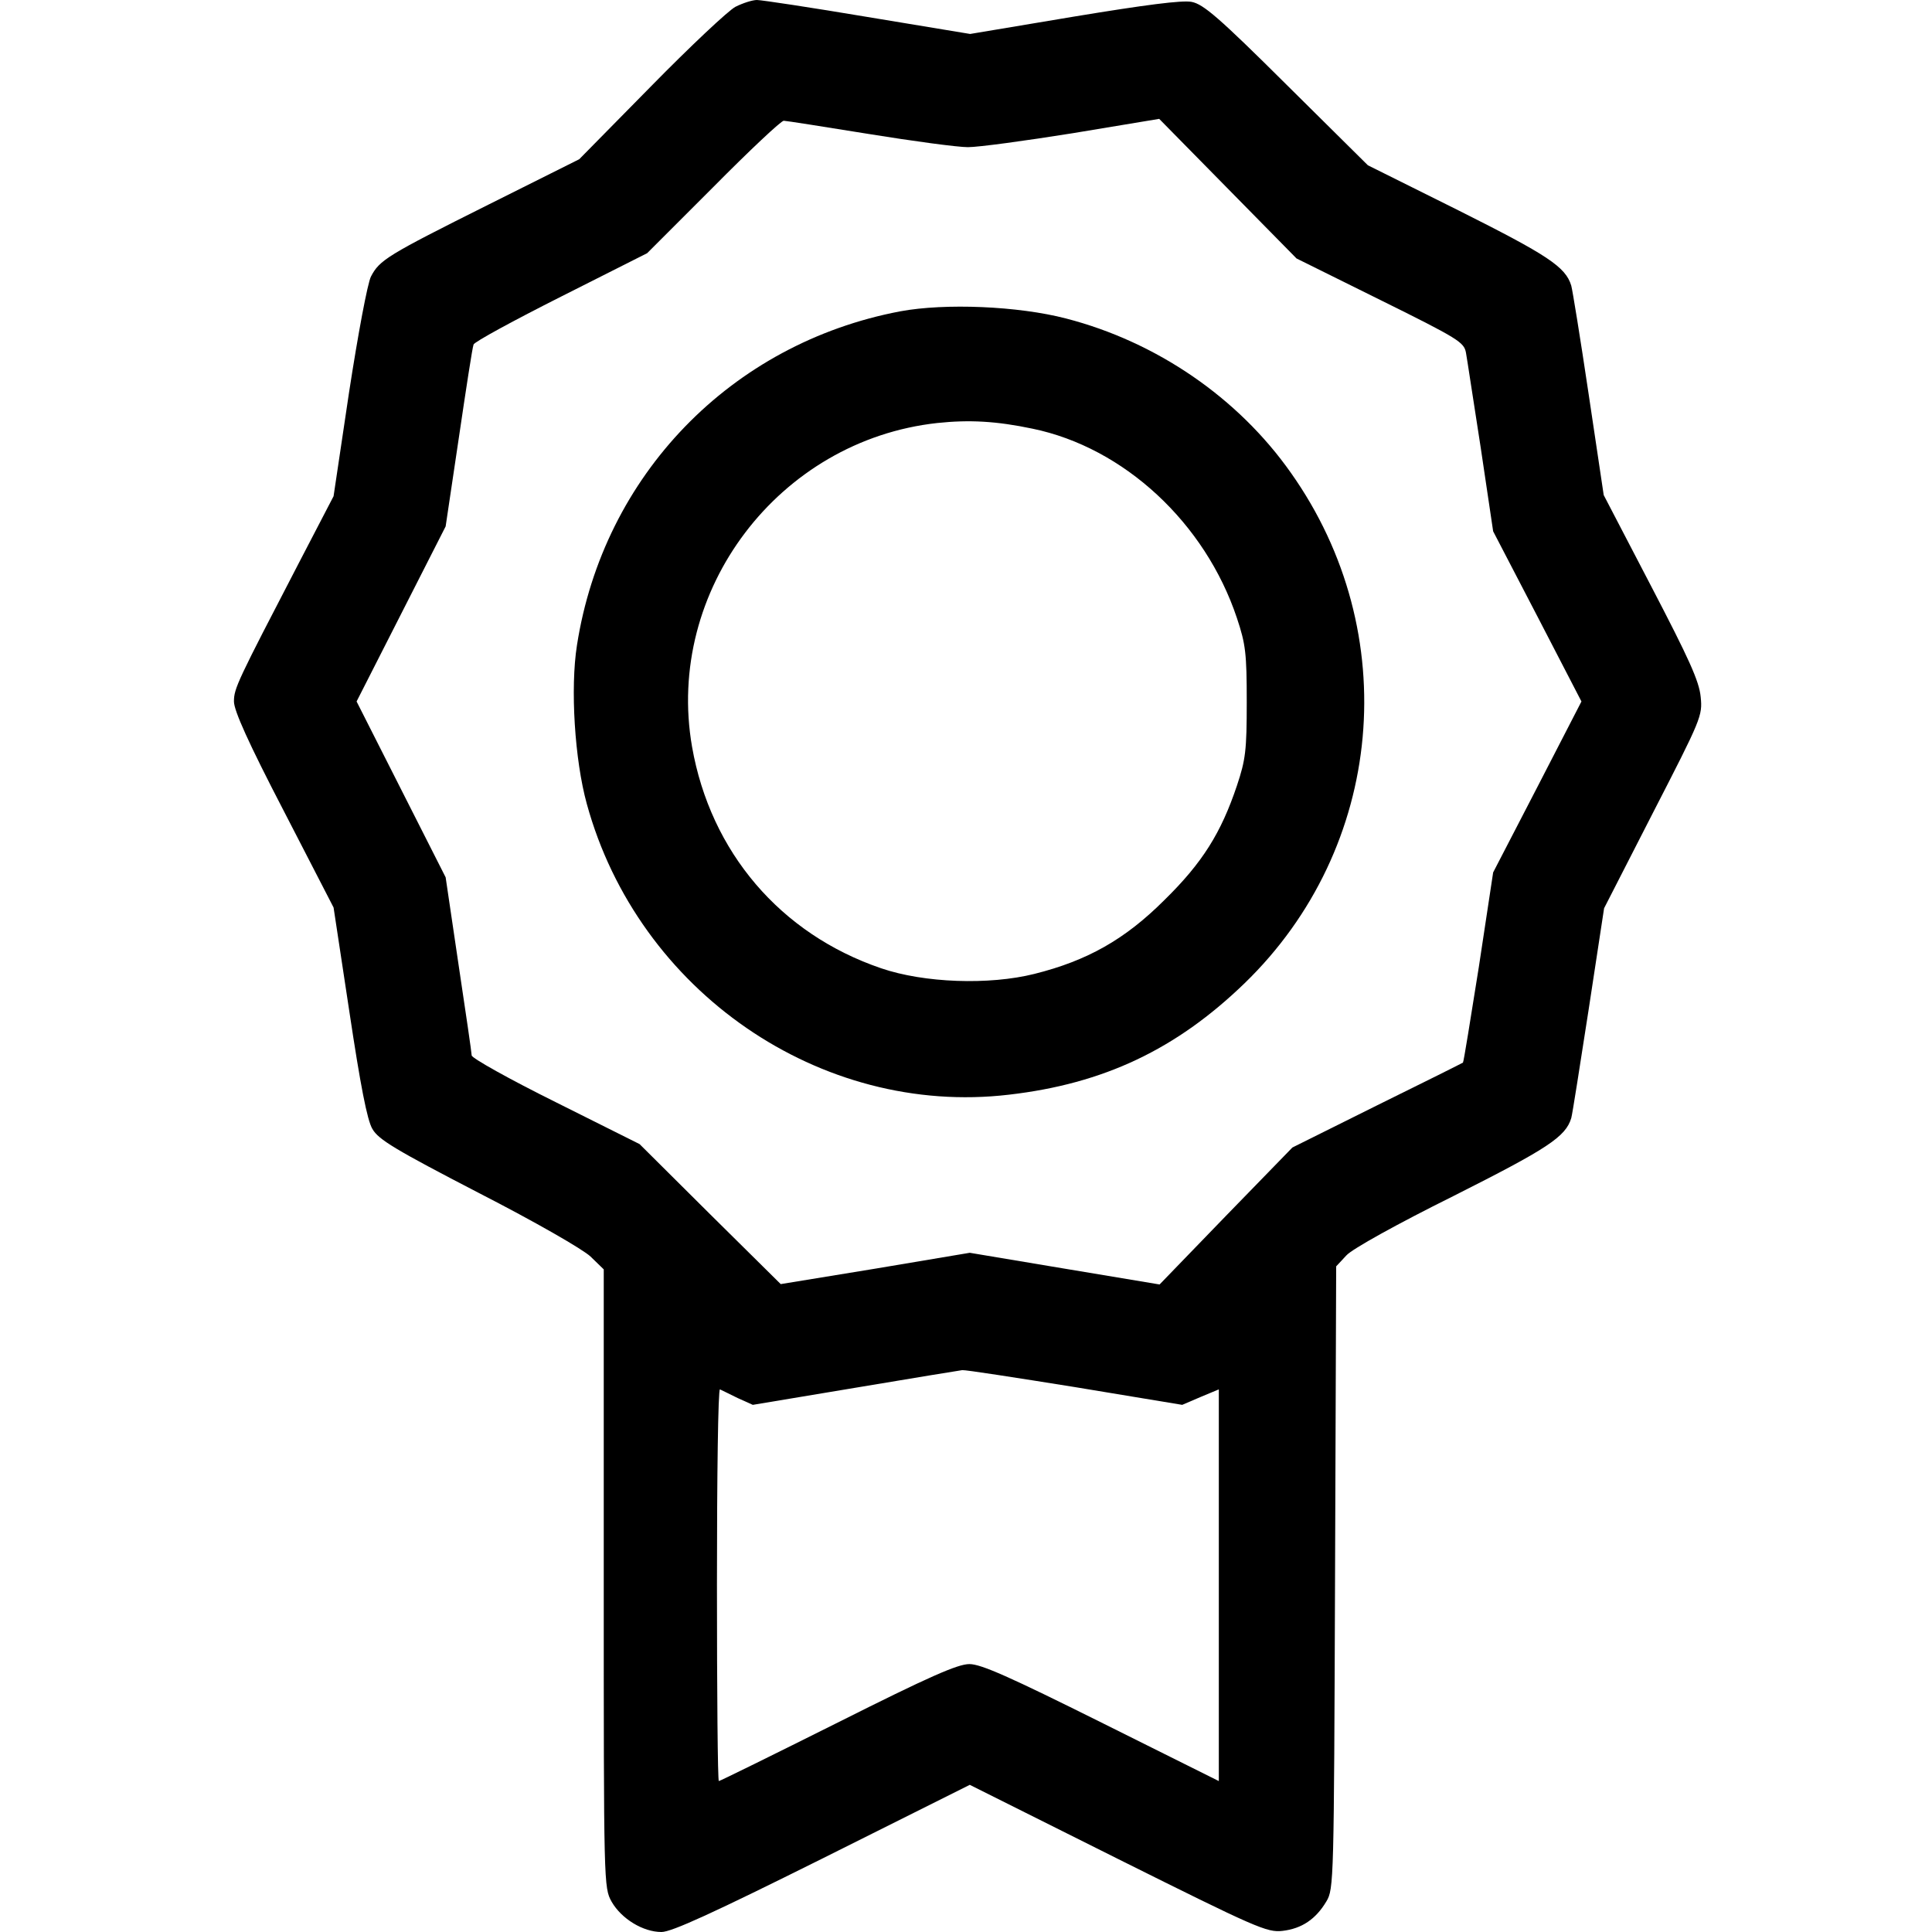 <?xml version="1.0" standalone="no"?>
<!DOCTYPE svg PUBLIC "-//W3C//DTD SVG 20010904//EN"
 "http://www.w3.org/TR/2001/REC-SVG-20010904/DTD/svg10.dtd">
<svg version="1.0" xmlns="http://www.w3.org/2000/svg"
 width="512pt" height="512pt" viewBox="0 0 512 512"
 preserveAspectRatio="xMidYMid meet">

<g transform="translate(0,512) scale(0.1,-0.1)"
fill="#000000" stroke="none">
<path d="M1949 5102 c-19 -10 -120 -105 -224 -211 l-190 -193 -240 -120 c-270
-135 -289 -147 -312 -191 -9 -18 -34 -151 -58 -307 l-41 -275 -91 -175 c-164
-316 -173 -334 -173 -369 0 -24 38 -109 132 -290 l132 -256 42 -277 c29 -193
47 -287 61 -310 16 -28 61 -55 281 -169 152 -78 277 -150 297 -169 l35 -34 0
-819 c0 -816 0 -819 21 -857 26 -45 83 -80 132 -80 27 0 138 51 427 195 l390
195 392 -196 c367 -183 396 -196 437 -191 51 6 88 31 116 78 20 33 20 55 23
859 l3 824 27 29 c15 17 136 84 283 157 250 126 298 157 313 207 3 10 23 139
46 287 l41 269 130 254 c128 249 131 256 126 306 -4 42 -31 101 -131 293
l-126 242 -40 268 c-22 148 -43 277 -46 287 -15 50 -63 81 -298 199 l-241 120
-215 213 c-180 179 -221 214 -252 220 -25 5 -124 -8 -312 -39 l-275 -46 -272
45 c-149 25 -281 45 -293 45 -12 0 -37 -8 -57 -18z m353 -337 c117 -19 236
-35 263 -35 28 0 153 17 278 37 l229 38 182 -185 182 -185 222 -110 c208 -103
222 -112 227 -140 3 -16 20 -130 39 -251 l33 -222 117 -225 117 -226 -117
-227 -117 -226 -38 -251 c-22 -138 -40 -251 -42 -253 -1 -1 -103 -52 -227
-113 l-225 -112 -176 -181 -176 -182 -252 42 -251 42 -250 -42 -251 -41 -187
185 -187 186 -222 111 c-123 61 -223 117 -223 124 0 6 -16 116 -35 242 l-34
230 -118 233 -118 233 118 232 118 232 35 235 c19 129 36 240 39 247 2 7 107
64 232 127 l228 115 175 175 c96 97 180 176 187 176 6 0 107 -16 225 -35z
m547 -3321 l284 -47 49 21 48 20 0 -519 0 -519 -311 155 c-243 121 -319 155
-350 155 -31 0 -106 -33 -349 -155 -170 -85 -312 -155 -315 -155 -3 0 -5 234
-5 521 0 286 3 519 8 517 4 -2 25 -12 47 -23 l40 -18 270 45 c149 25 277 46
285 47 8 1 143 -20 299 -45z"/>
<path d="M2386 4295 c-449 -85 -787 -435 -857 -885 -18 -114 -6 -304 26 -420
136 -497 619 -830 1119 -771 251 29 443 120 624 295 371 359 423 929 123 1353
-140 199 -356 347 -596 409 -127 33 -320 41 -439 19z m350 -311 c243 -50 458
-250 542 -502 23 -69 26 -93 26 -222 0 -129 -3 -153 -26 -222 -42 -125 -91
-204 -192 -303 -105 -105 -205 -161 -345 -196 -120 -30 -292 -24 -406 15 -267
91 -452 308 -501 587 -72 414 230 812 650 858 85 9 157 5 252 -15z"/>
</g>
</svg>
